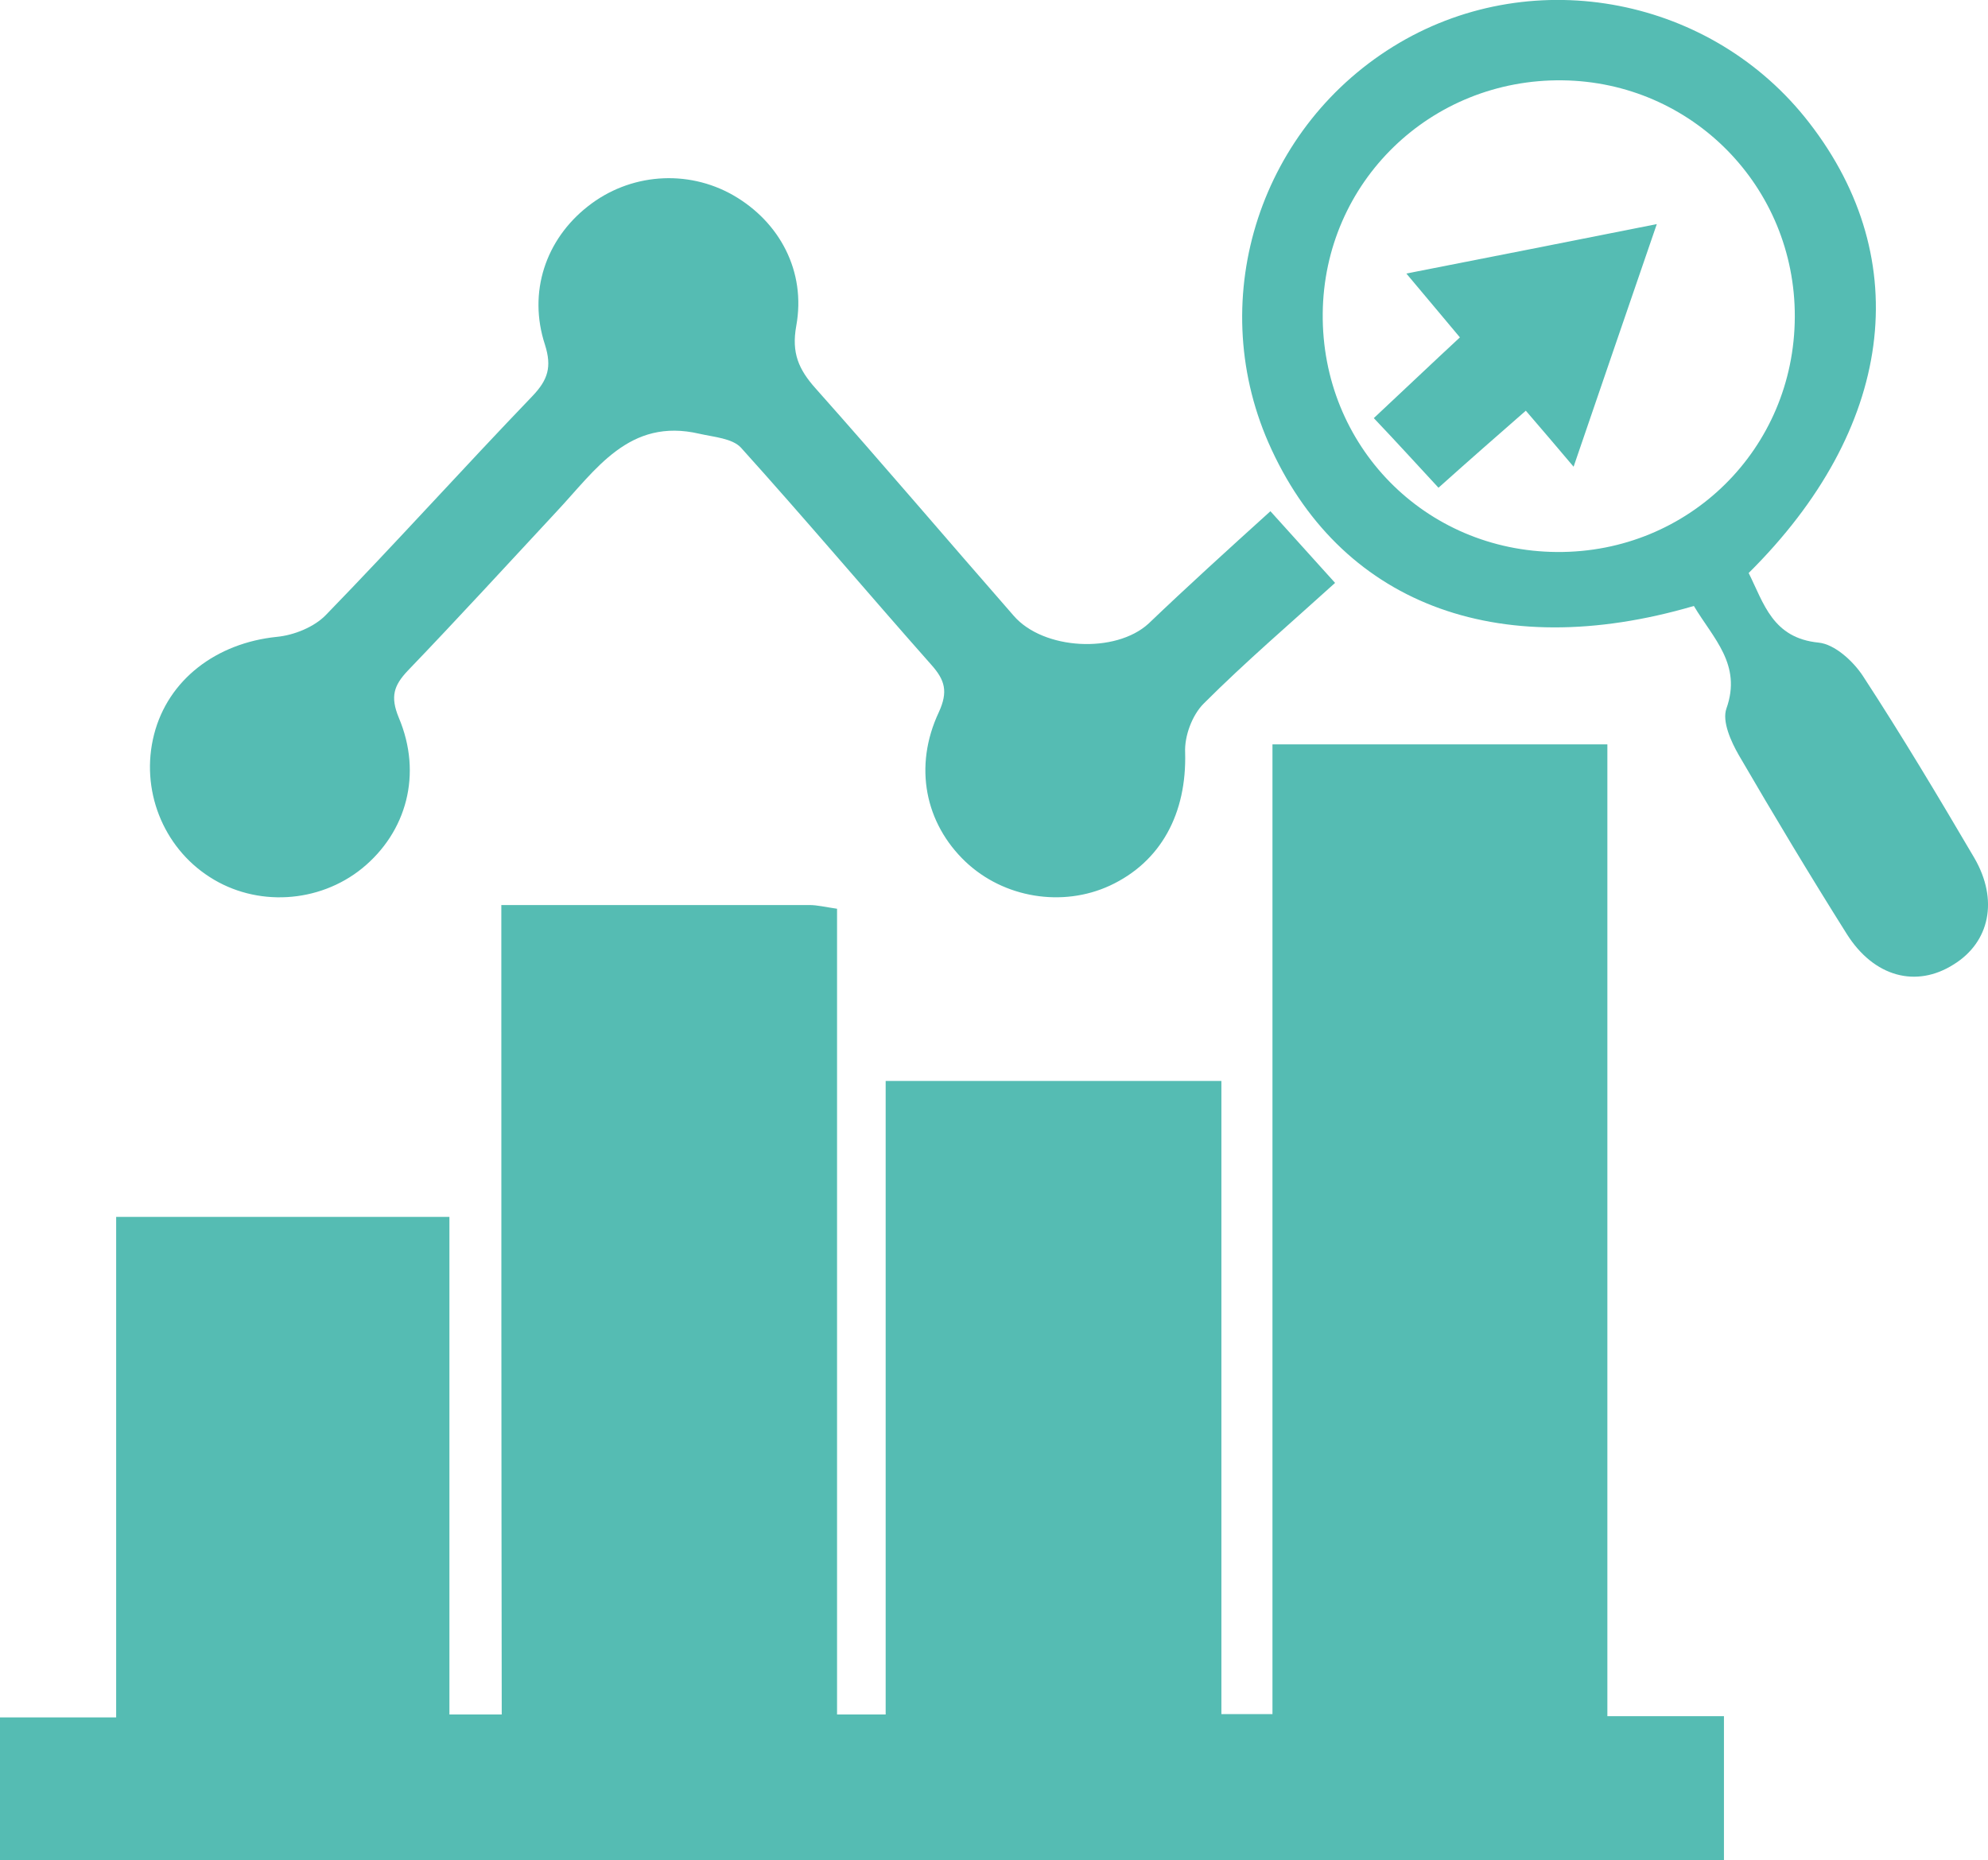<?xml version="1.0" encoding="utf-8"?>
<!-- Generator: Adobe Illustrator 24.3.0, SVG Export Plug-In . SVG Version: 6.00 Build 0)  -->
<svg version="1.1" id="Layer_1" xmlns="http://www.w3.org/2000/svg" xmlns:xlink="http://www.w3.org/1999/xlink" x="0px" y="0px"
	 viewBox="0 0 482.6 451.6" style="enable-background:new 0 0 482.6 451.6;" xml:space="preserve">
<style type="text/css">
	.st0{fill:#55BCB3;}
	.st1{fill:#F7A605;}
</style>
<g>
	<path class="st0" d="M121.7,219.7c26.1,0,50.4,0,74.8,0c1.9,0,3.9,0.5,6.7,0.9c0,65.3,0,130.2,0,195.6c4.2,0,7.5,0,11.8,0
		c0-51,0-102,0-153.8c27.5,0,54,0,81.5,0c0,51,0,102,0,153.7c4.5,0,8,0,12.4,0c0-78.4,0-156.5,0-235.4c27.4,0,53.8,0,81.3,0
		c0,78.4,0,156.5,0,235.9c9.8,0,18.8,0,28.3,0c0,12.3,0,23.3,0,35.1c-139.3,0-278.7,0-418.5,0c0-11.5,0-22.6,0-34.8
		c9.5,0,18.4,0,28.2,0c0-41.1,0-80.9,0-121.5c27.1,0,53.4,0,80.9,0c0,39.9,0,80,0,120.8c4.7,0,8.2,0,12.7,0
		C121.7,351,121.7,286.1,121.7,219.7z"/>
	<path class="st0" d="M308.4,124.1c5.4,6,10.2,11.3,15.7,17.4c-10.7,9.7-21.7,19.1-31.9,29.3c-2.8,2.8-4.7,7.9-4.5,11.9
		c0.4,14.7-5.8,26.5-18.3,32.3c-11.5,5.3-25.7,3-35-5.8c-9.8-9.3-12.7-23.1-6.5-36.3c2.3-5,1.5-7.8-1.8-11.5
		c-15.5-17.5-30.6-35.4-46.2-52.7c-2.1-2.3-6.6-2.6-10.1-3.4c-17.1-4-25.2,8.8-34.7,18.9c-12,12.9-23.9,25.9-36.1,38.6
		c-3.4,3.6-4.3,6.3-2.2,11.4c5.8,13.7,1.9,27.8-8.9,36.6c-10.5,8.5-25.7,9.4-37,2.1c-11.4-7.3-16.9-21.3-13.5-34.6
		c3.4-13.3,15.1-22.2,29.8-23.7c4.2-0.4,9.1-2.4,11.9-5.3c17-17.5,33.3-35.6,50.2-53.2c3.7-3.9,4.7-7,3-12.4
		c-4.2-12.8,0.2-25.6,10.4-33.6c10.1-8,24.1-9.1,35.3-2.7c11.3,6.5,17.7,18.5,15.3,31.7c-1.2,6.6,0.6,10.6,4.7,15.2
		c16.2,18.2,32,36.8,48.1,55.2c7.2,8.3,24.7,9.2,32.7,1.9C288.1,142.5,297.9,133.6,308.4,124.1z"/>
	<path class="st0" d="M411.2,147.1c-48.1,14.1-86.3-0.9-103.3-39.7c-15.5-35.5-1.8-77.2,31.8-97C372.7-9,415.7-0.6,439.2,29.8
		c25.9,33.4,20.5,74.4-14.7,109.3c3.7,7.4,5.8,15.8,17,16.9c3.9,0.4,8.4,4.5,10.8,8.2c9.4,14.4,18.3,29.3,27,44.1
		c5.9,10.2,3.7,20.4-5,25.8c-9.1,5.8-19.4,3.1-26-7.4c-9-14.3-17.7-28.8-26.2-43.4c-1.9-3.3-4.1-8.2-3-11.3
		C422.9,161.3,415.9,155,411.2,147.1z M378,134c32,0.2,57.6-25.1,57.7-57.1c0.1-31.5-24.9-57-56.4-57.4c-32-0.4-57.9,24.7-58.2,56.6
		C320.8,108.2,345.9,133.8,378,134z"/>
	<path class="st0" d="M333.5,101.5c7.7-7.2,14-13.2,20.9-19.6c-4-4.8-7.9-9.4-13-15.5c20.5-4,39.6-7.8,60.8-12
		c-6.9,20.1-13.3,38.7-20.2,58.9c-4.5-5.3-7.7-9.1-11.6-13.6c-7.1,6.2-13.6,11.9-21.2,18.7C344.1,112.9,339.3,107.6,333.5,101.5z"/>
</g>
</svg>
